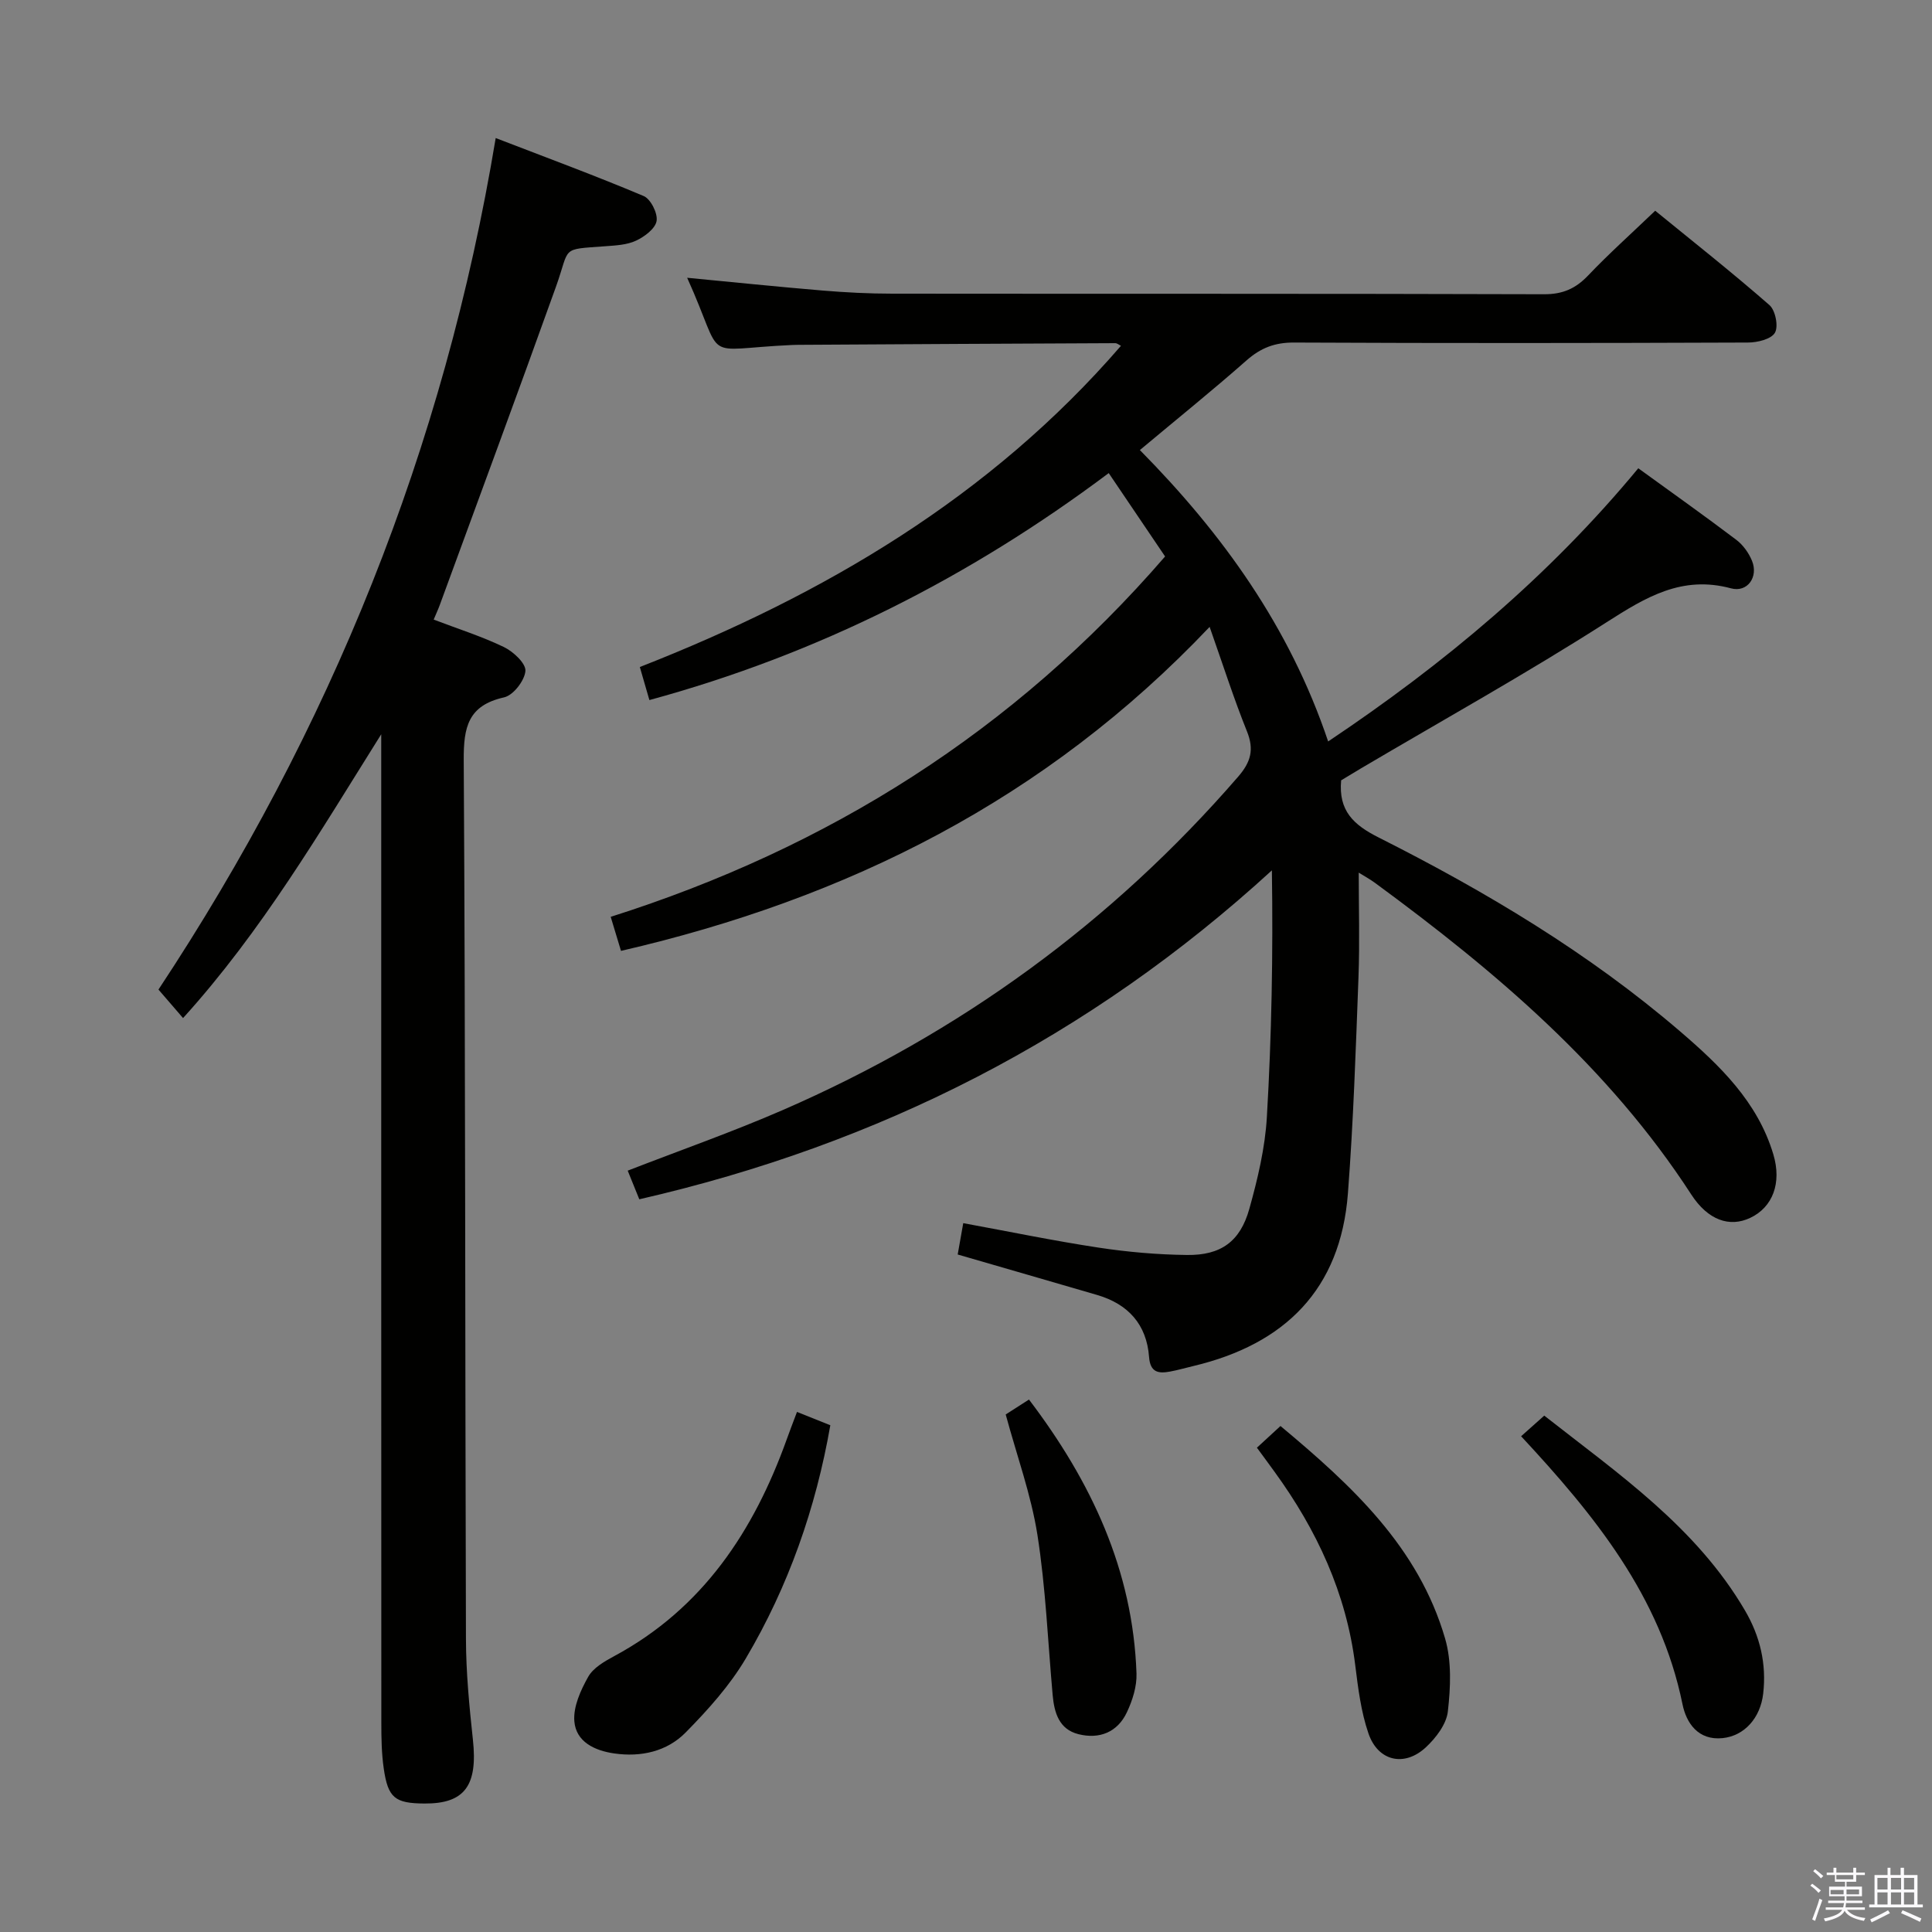 <svg enable-background="new 0 0 400 400" viewBox="0 0 400 400" xmlns="http://www.w3.org/2000/svg"><rect x="0" y="0" width="400" height="400" fill="#808080" stroke="none"/><path d="m374.8 390.4.4-.4c.7.5 1.3 1 1.8 1.4l-.5.5c-.5-.6-1.1-1.1-1.7-1.5zm1 7.3-.6-.3c.5-1.4 1.1-2.8 1.5-4.3.2.1.4.2.6.3-.5 1.3-1 2.8-1.5 4.3zm-.4-10.3.4-.4c.4.3 1 .8 1.7 1.4l-.5.5c-.4-.5-1-1-1.6-1.5zm2.5.3h1.7v-1h.6v1h3.5v-1h.6v1h1.8v.5h-1.8v1.4h-2v1h3.2v2h-3.2v.9h3.3v.5h-3.4c0 .3-.1.6-.1.9h4v.5h-3.7c.7.9 1.9 1.5 3.8 1.7-.1.2-.2.4-.3.6-2.1-.4-3.5-1.1-4-2.1-.4 1-1.8 1.7-4 2.2-.1-.2-.2-.4-.3-.6 2.1-.4 3.4-1 3.8-1.8h-3.4v-.5h3.6c.1-.3.1-.6.2-.9h-3.3v-.5h3.4c0-.3 0-.6 0-.9h-3.2v-2h3.3v-1h-2.1v-1.4h-1.7v-.5zm1.1 3.5v1h2.7c0-.3 0-.4 0-.4 0-.2 0-.2 0-.2 0-.1 0-.2 0-.3h-2.7zm1.2-3v.9h3.5v-.9zm4.7 3h-2.6v.6.4h2.6z" fill="#fbfafc"/><path d="m393.6 386.7h.6v1.5h2.8v6.1h1.1v.6h-11.1v-.6h1.1v-6.1h2.7v-1.5h.6v1.5h2.1v-1.5zm-2.7 8.8.4.6c-1.2.6-2.5 1.3-3.8 1.9-.1-.2-.2-.4-.3-.6 1.2-.6 2.5-1.2 3.7-1.9zm-2.2-6.7v2.4h2.1v-2.4zm0 3v2.5h2.1v-2.5zm2.8-3v2.4h2.1v-2.4zm0 3v2.5h2.1v-2.5zm6 6.1c-1.4-.7-2.7-1.3-3.9-1.8l.3-.6c1.5.6 2.7 1.2 3.9 1.7zm-1.2-9.1h-2.1v2.4h2.1zm-2.1 3v2.5h2.1v-2.5z" fill="#fbfafc"/><g fill="#010100"><path d="m132.36 248.3c-.91-2.25-1.64-4.05-2.4-5.93 10.9-4.23 21.7-8.02 32.16-12.57 36.56-15.92 68.08-38.8 94.24-69.01 2.61-3.02 3.33-5.59 1.81-9.37-2.7-6.7-4.9-13.6-7.73-21.63-33.91 35.76-74.95 56.25-121.87 67.08-.63-2.09-1.27-4.2-2.13-7.05 45.04-14.29 83.46-38.39 114.78-74.61-3.61-5.34-7.47-11.05-11.67-17.26-28.83 21.61-60.16 37.48-95.1 46.99-.64-2.22-1.22-4.22-1.98-6.84 38.11-14.94 72.51-35.16 99.61-66.5-.4-.2-.79-.55-1.18-.55-21.66.09-43.32.21-64.98.34-.67 0-1.33.01-2 .04-19.36.88-13.55 3.98-21.65-13.92 9.33.89 18.66 1.86 28 2.64 4.8.4 9.63.65 14.45.65 44.99.05 89.99-.02 134.98.12 3.86.01 6.52-1.17 9.11-3.89 4.23-4.45 8.83-8.56 13.88-13.4 7.65 6.24 15.82 12.69 23.65 19.53 1.24 1.08 1.9 4.42 1.14 5.73-.78 1.34-3.64 2.03-5.59 2.03-31.33.12-62.66.15-93.99 0-3.96-.02-6.88 1.11-9.81 3.69-7.1 6.26-14.48 12.2-22.09 18.57 17.09 17.32 30.98 36.55 38.98 60.33 24.09-16.12 45.74-34.23 64.21-56.56 6.96 5.05 13.71 9.83 20.3 14.82 1.39 1.05 2.57 2.7 3.24 4.33 1.37 3.33-.92 6.63-4.34 5.71-10.12-2.73-17.6 1.8-25.73 7-16.66 10.66-33.97 20.29-51.01 30.35-1.42.84-2.82 1.7-3.98 2.4-.58 6.31 2.57 9.22 7.76 11.83 22.18 11.18 43.46 23.88 62.4 40.13 8.24 7.07 16.07 14.6 19.32 25.48 1.78 5.93-.13 10.95-4.79 13.15-4.27 2.02-8.75.48-12.2-4.84-17.07-26.33-40.49-46.17-65.44-64.49-1.17-.86-2.46-1.55-3.41-2.15 0 7.26.22 14.46-.05 21.64-.56 14.94-1.05 29.89-2.19 44.79-1.52 19.86-13.06 31.22-31.99 35.72-1.61.38-3.21.85-4.84 1.15-2.42.45-4.1.17-4.34-3.03-.5-6.72-4.32-10.95-10.75-12.83-9.54-2.79-19.09-5.54-28.87-8.38.38-2.12.74-4.16 1.15-6.49 9.5 1.74 18.7 3.65 27.98 5.06 6.06.92 12.22 1.46 18.34 1.53 7.02.09 11.02-2.78 12.91-9.55 1.73-6.2 3.26-12.61 3.63-19 .99-16.9 1.3-33.84 1.04-51.08-37.75 34.56-81.27 56.71-130.97 68.1z"/><path d="m78.93 152.02c-12.72 20.27-24.66 40.68-41.03 58.76-1.88-2.18-3.45-4-5.09-5.9 35.52-53.73 59.14-111.92 69.82-176.3 10.5 4.05 20.67 7.8 30.64 12.01 1.45.61 2.94 3.58 2.67 5.16-.27 1.59-2.5 3.26-4.26 4.08-1.88.88-4.2.99-6.34 1.15-9.45.7-7.23.01-10.23 8.37-7.89 22.02-16.02 43.95-24.06 65.91-.33.9-.74 1.77-1.26 3.02 5.06 1.93 9.97 3.48 14.55 5.69 1.94.94 4.57 3.39 4.44 4.95-.16 2-2.52 5.04-4.41 5.46-7.46 1.67-8.4 6.15-8.36 12.99.36 60.65.27 121.29.46 181.94.02 6.96.69 13.94 1.44 20.88 1.03 9.48-1.69 13.27-10.04 13.21-6.1-.04-7.54-1.15-8.42-7.25-.45-3.11-.5-6.3-.5-9.45-.03-66.48-.02-132.96-.02-199.45 0-1.74 0-3.48 0-5.23z"/><path d="m165.01 292.32c2.53 1.01 4.51 1.81 6.9 2.76-3 17.18-8.67 33.35-17.49 48.27-3.32 5.62-7.85 10.66-12.46 15.34-3.88 3.94-9.24 5.14-14.8 4.34-4.03-.58-7.91-2.39-8.25-6.67-.24-3.01 1.31-6.43 2.88-9.21 1.05-1.86 3.38-3.19 5.4-4.28 18.33-9.88 28.89-25.9 35.71-44.91.6-1.68 1.25-3.36 2.11-5.64z"/><path d="m260.23 299.73c1.69-1.55 3.11-2.86 4.88-4.49 14.79 12.34 28.57 25.06 34.08 43.99 1.38 4.73 1.14 10.15.57 15.13-.3 2.63-2.47 5.46-4.55 7.4-4.45 4.14-9.92 2.89-11.89-2.88-1.54-4.49-2.14-9.35-2.73-14.1-1.85-14.93-7.96-28.02-16.7-40.05-1.15-1.6-2.33-3.18-3.66-5z"/><path d="m314.93 297.36c1.5-1.34 2.96-2.64 4.79-4.27 15.32 12.03 31.44 23.05 41.57 40.36 3.12 5.33 4.47 11.05 3.76 17.2-.58 5.02-3.87 8.74-8.4 9.21-5.06.52-7.52-3.12-8.31-7.03-4.56-22.38-18.25-39.16-33.41-55.47z"/><path d="m208.22 292.85c1.3-.84 2.91-1.87 4.82-3.09 12.91 17 21.52 35.34 22.26 56.72.09 2.67-.83 5.58-2 8.05-1.95 4.13-5.7 5.6-10.03 4.51-4-1.01-5-4.43-5.33-8.11-.99-11.08-1.44-22.24-3.16-33.2-1.31-8.28-4.24-16.3-6.56-24.88z"/></g></svg>